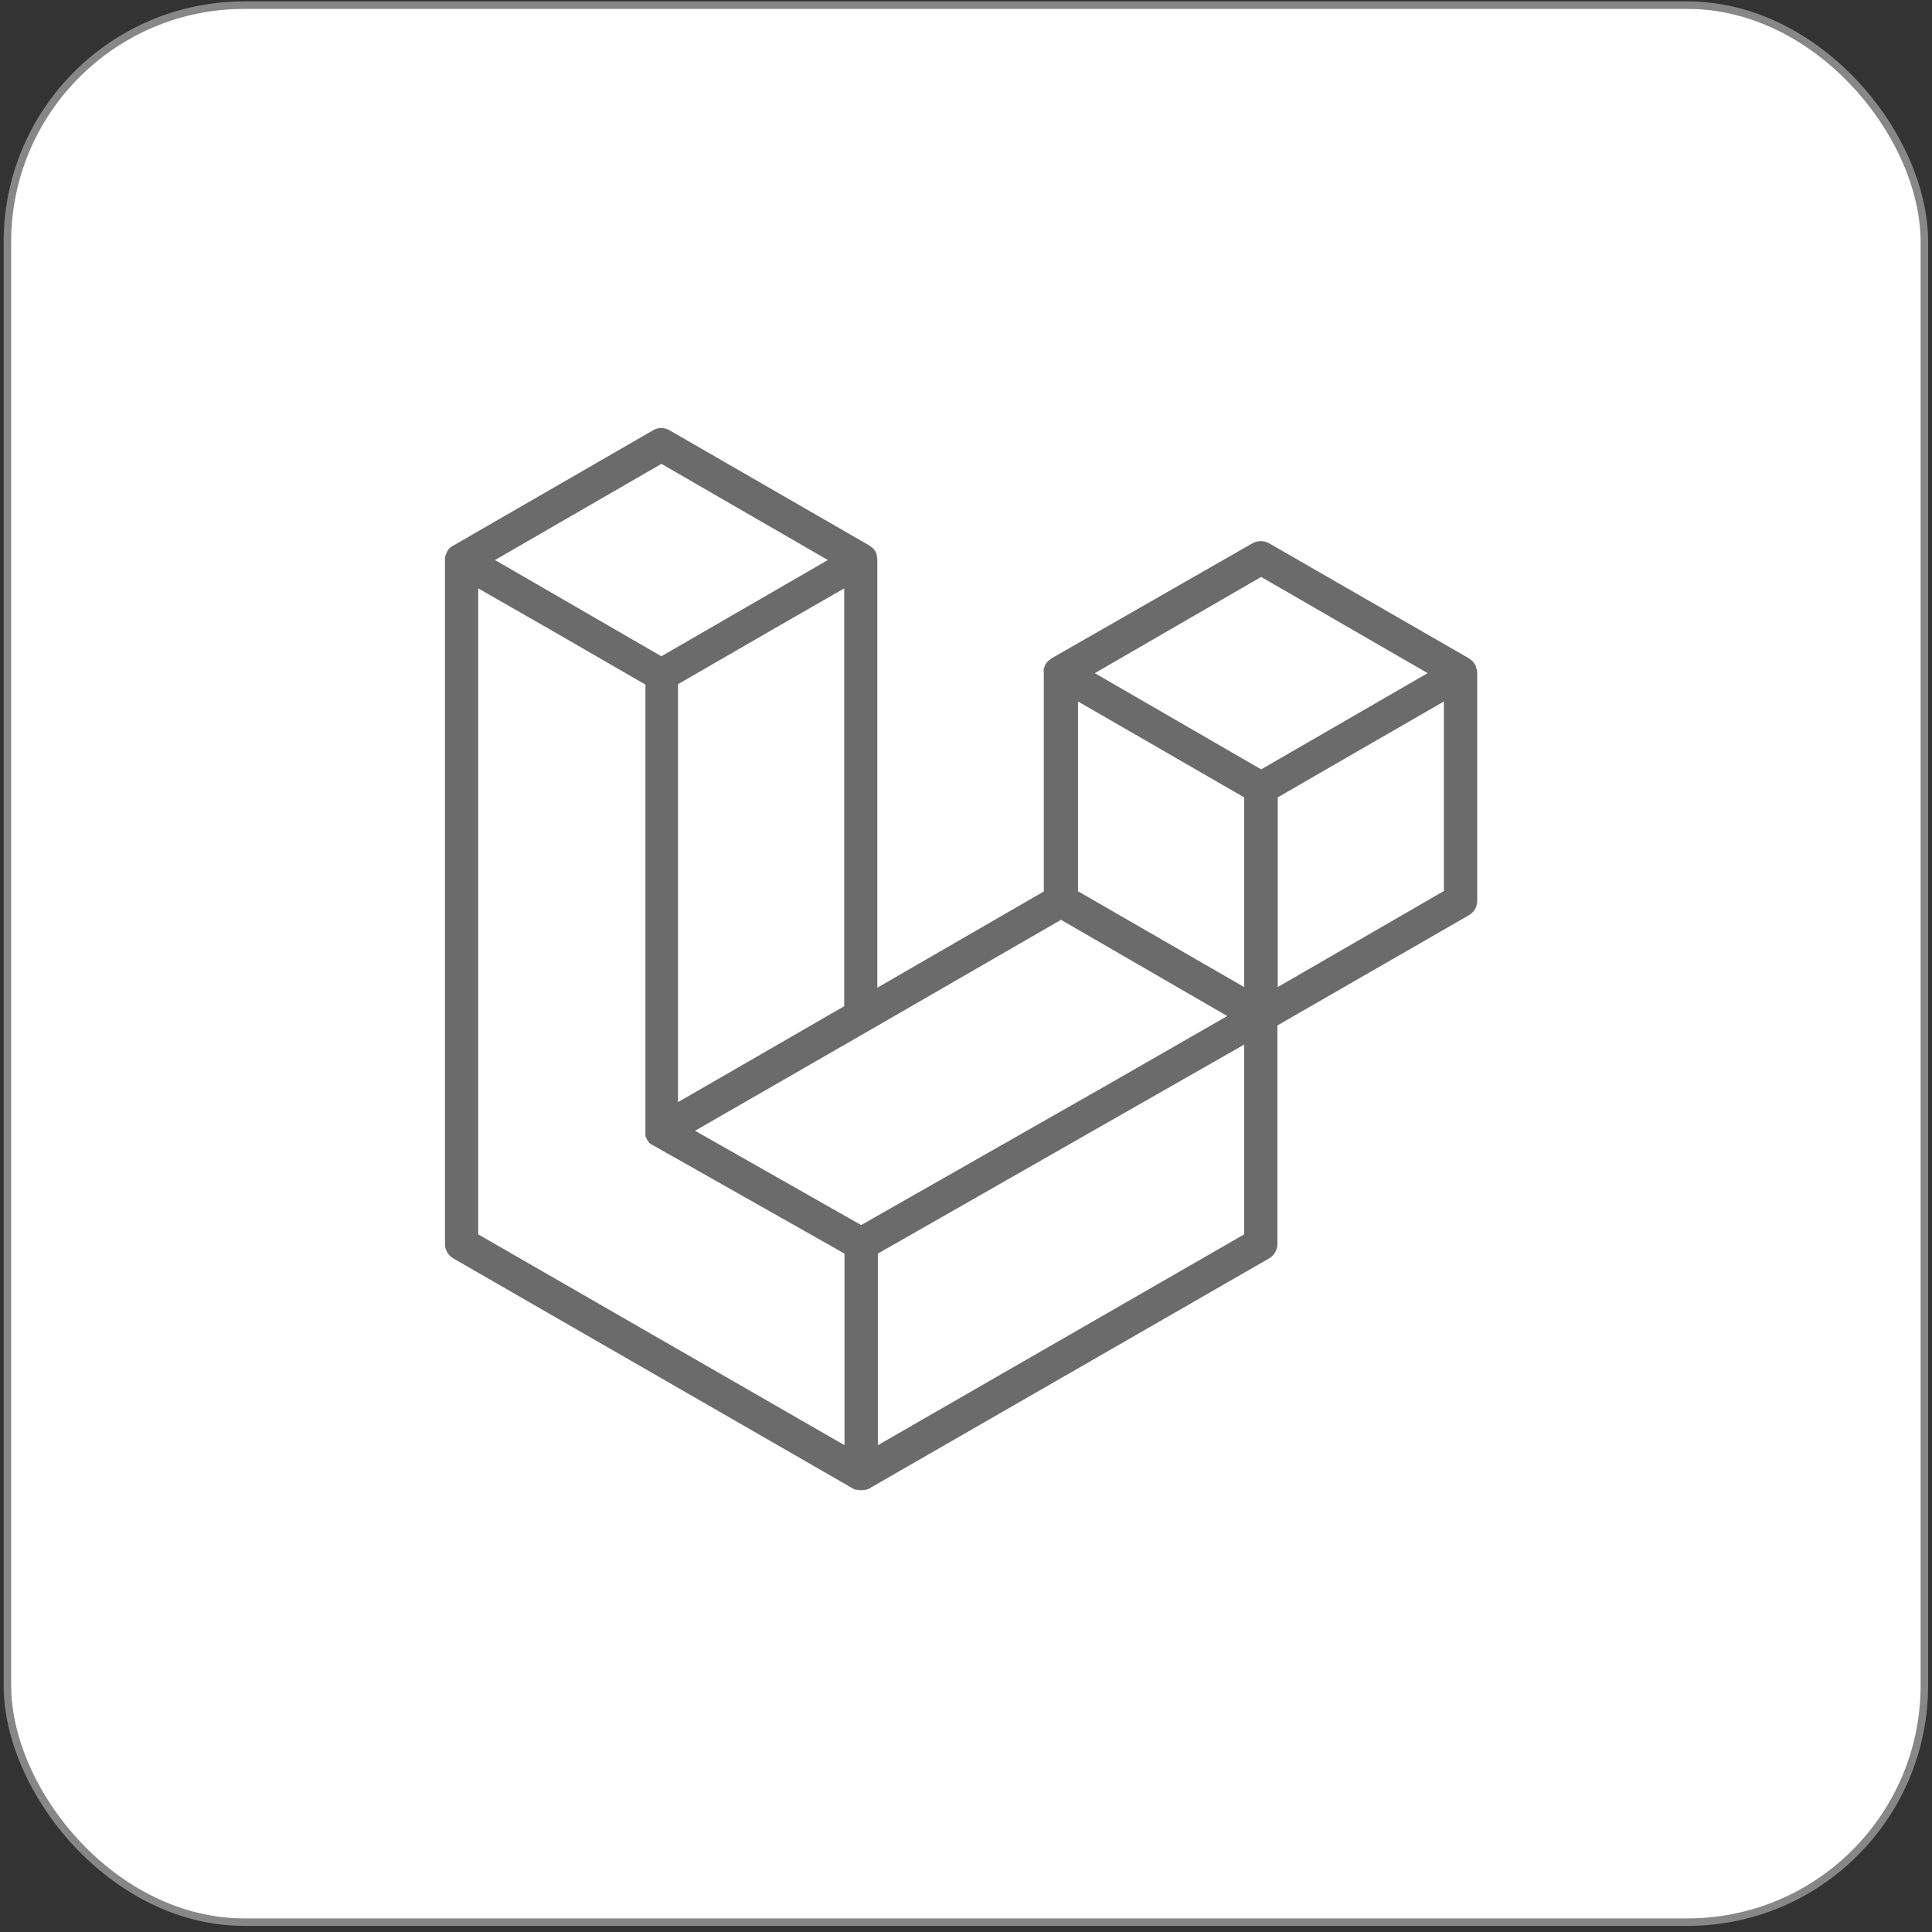 <svg width="257" height="257" viewBox="0 0 257 257" fill="none" xmlns="http://www.w3.org/2000/svg">
<rect x="0" y="0" width="257" height="257" fill="#333333" stroke="none"/>
<rect x="0.985" y="0.688" width="255" height="255" rx="31.5" fill="white"/>
<rect x="0.985" y="0.688" width="255" height="255" rx="31.5" stroke="#878787"/>
<g clip-path="url(#clip0_303_17119)">
<path d="M196.42 88.92C196.477 89.104 196.506 89.296 196.506 89.489V119.839C196.506 120.228 196.403 120.611 196.207 120.948C196.008 121.277 195.729 121.551 195.396 121.745L169.924 136.408V165.478C169.923 165.867 169.82 166.249 169.625 166.585C169.43 166.922 169.151 167.202 168.815 167.398L115.652 197.99C115.53 198.058 115.401 198.115 115.268 198.161H115.126C114.753 198.26 114.361 198.26 113.988 198.161H113.818C113.689 198.123 113.565 198.071 113.448 198.004L60.3 167.398C59.966 167.199 59.687 166.921 59.489 166.587C59.293 166.25 59.19 165.868 59.19 165.478V74.456C59.192 74.259 59.216 74.064 59.261 73.873L59.347 73.688C59.385 73.57 59.433 73.456 59.489 73.346L59.631 73.147C59.631 73.062 59.759 72.962 59.83 72.891C59.903 72.83 59.978 72.773 60.058 72.721C60.129 72.659 60.211 72.611 60.3 72.578L86.881 57.233C87.212 57.035 87.591 56.932 87.976 56.934C88.356 56.937 88.729 57.04 89.057 57.233L115.667 72.578C115.753 72.632 115.834 72.694 115.908 72.763C115.986 72.812 116.057 72.869 116.122 72.934C116.2 73.009 116.267 73.095 116.321 73.19C116.381 73.25 116.433 73.317 116.477 73.389C116.533 73.499 116.581 73.613 116.62 73.73C116.628 73.792 116.628 73.854 116.62 73.915C116.677 74.104 116.705 74.301 116.705 74.498V131.387L138.849 118.587V89.489C138.827 89.299 138.827 89.109 138.849 88.92L138.934 88.721C138.976 88.604 139.023 88.49 139.076 88.379L139.219 88.18L139.418 87.924L139.645 87.768L139.887 87.569L166.611 72.265C166.948 72.079 167.327 71.981 167.713 71.981C168.098 71.981 168.478 72.079 168.815 72.265L195.396 87.569L195.638 87.753L195.852 87.924C195.927 88.002 195.993 88.088 196.051 88.18C196.107 88.243 196.159 88.309 196.207 88.379C196.261 88.49 196.308 88.604 196.349 88.721C196.355 88.787 196.355 88.853 196.349 88.92H196.42ZM192.068 118.559V93.314L182.767 98.676L169.967 106.072V131.302L192.111 118.502L192.068 118.559ZM165.501 164.198V138.953L152.858 146.164L116.776 166.758V192.244L165.501 164.198ZM63.613 78.267V164.198L112.339 192.244V166.758L86.895 152.365L86.625 152.223L86.426 152.066C86.355 152.066 86.312 151.91 86.241 151.839L86.084 151.625C86.036 151.538 85.993 151.448 85.956 151.355L85.857 151.099C85.85 150.99 85.85 150.881 85.857 150.772C85.851 150.692 85.851 150.611 85.857 150.53V91.067L73.057 83.672L63.613 78.267ZM87.99 61.698L65.846 74.498L87.976 87.298L110.12 74.498L87.976 61.698H87.99ZM99.496 141.243L112.296 133.848V78.267L102.995 83.615L90.195 91.01V146.605L99.496 141.243ZM167.763 76.745L145.633 89.545L167.763 102.345L189.907 89.545L167.763 76.745ZM165.501 106.072L152.701 98.676L143.4 93.314V118.559L156.2 125.94L165.501 131.302V106.072ZM114.557 162.961L147.027 144.472L163.254 135.156L141.139 122.356L115.667 137.062L92.456 150.417L114.557 162.961Z" fill="#6B6B6B"/>
</g>
<defs>
<clipPath id="clip0_303_17119">
<rect width="137.316" height="141.355" fill="white" transform="translate(59.19 56.934)"/>
</clipPath>
</defs>
</svg>
